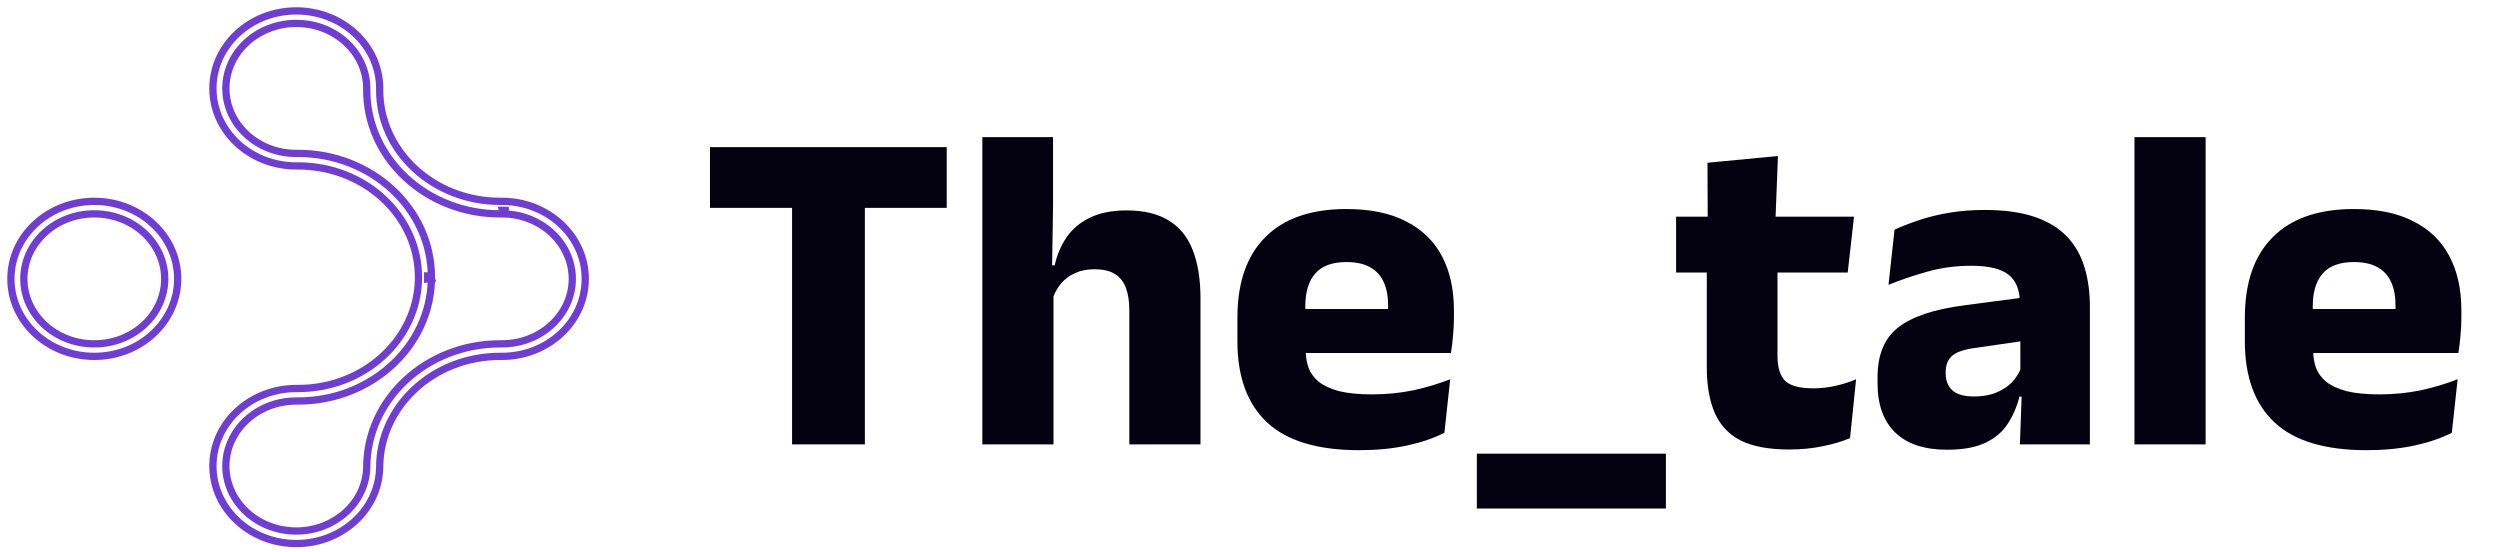 <svg width="172" height="38" viewBox="0 0 172 38" fill="none" xmlns="http://www.w3.org/2000/svg">
<path d="M29.431 19.147C29.432 19.137 29.432 19.105 29.432 19.072C29.432 19.04 29.432 19.007 29.431 18.974C29.469 18.974 29.508 18.983 29.545 19.002C29.586 19.023 29.613 19.052 29.629 19.072C29.636 19.081 29.641 19.089 29.644 19.094C29.655 19.111 29.661 19.127 29.665 19.137L29.431 19.147ZM29.431 19.147L29.431 19.147C29.432 19.163 29.432 19.166 29.432 19.178L29.56 19.158L29.431 19.147ZM34.406 23.657C29.36 23.657 25.236 27.448 25.23 32.166C25.171 34.574 23.038 36.534 20.386 36.534C17.691 36.534 15.54 34.514 15.54 32.062C15.54 29.61 17.691 27.59 20.386 27.59L20.388 27.59L20.412 27.59L20.426 27.59C20.45 27.59 20.483 27.59 20.507 27.59C25.489 27.59 29.583 23.891 29.68 19.241C29.681 19.234 29.681 19.228 29.681 19.223C29.682 19.212 29.682 19.199 29.682 19.186L29.682 19.183L29.682 19.16L29.681 19.148C29.682 19.124 29.682 19.093 29.682 19.074V19.072C29.682 14.35 25.556 10.554 20.507 10.554C20.456 10.554 20.404 10.555 20.353 10.555C17.677 10.543 15.54 8.528 15.54 6.083C15.54 3.631 17.691 1.611 20.386 1.611C23.071 1.611 25.218 3.618 25.232 6.06C25.231 6.101 25.23 6.149 25.23 6.196C25.23 10.918 29.357 14.714 34.406 14.714C34.437 14.714 34.468 14.714 34.498 14.713C34.501 14.713 34.502 14.713 34.503 14.714L34.526 14.714H34.528C37.223 14.714 39.374 16.733 39.374 19.186C39.374 21.63 37.236 23.646 34.552 23.658C34.508 23.657 34.457 23.657 34.406 23.657ZM34.758 14.469C34.695 14.466 34.632 14.464 34.568 14.464L34.623 14.685C34.621 14.686 34.629 14.682 34.636 14.678C34.636 14.678 34.672 14.658 34.703 14.619C34.721 14.598 34.754 14.548 34.758 14.475C34.758 14.473 34.758 14.471 34.758 14.469ZM26.121 32.179L26.121 32.179L26.121 32.173C26.122 27.963 29.813 24.518 34.406 24.518C34.453 24.518 34.501 24.518 34.548 24.519V24.519L34.553 24.519C37.692 24.507 40.265 22.141 40.265 19.186C40.265 16.223 37.678 13.852 34.528 13.852C34.524 13.852 34.519 13.852 34.514 13.852L34.514 13.852L34.501 13.852C34.469 13.852 34.437 13.852 34.406 13.852C29.812 13.852 26.121 10.407 26.121 6.196C26.121 6.152 26.122 6.109 26.122 6.065L26.123 6.065L26.123 6.059C26.108 3.107 23.527 0.75 20.386 0.75C17.235 0.75 14.649 3.12 14.649 6.083C14.649 9.039 17.221 11.404 20.36 11.417V11.417L20.365 11.417C20.412 11.416 20.459 11.416 20.507 11.416C25.101 11.416 28.791 14.861 28.791 19.072C28.791 19.102 28.791 19.132 28.791 19.162L28.791 19.17L28.791 19.178L28.791 19.186C28.791 19.188 28.791 19.192 28.791 19.196L28.79 19.204L28.79 19.213C28.709 23.359 25.049 26.729 20.507 26.729C20.475 26.729 20.443 26.729 20.411 26.728L20.411 26.728L20.398 26.729L20.386 26.729C17.235 26.729 14.649 29.099 14.649 32.062C14.649 35.025 17.235 37.396 20.386 37.396C23.494 37.396 26.054 35.088 26.121 32.179ZM11.333 19.186C11.333 21.638 9.182 23.658 6.487 23.658C3.792 23.658 1.641 21.638 1.641 19.186C1.641 16.733 3.792 14.714 6.487 14.714C9.182 14.714 11.333 16.733 11.333 19.186ZM0.75 19.186C0.75 22.149 3.337 24.519 6.487 24.519C9.637 24.519 12.224 22.149 12.224 19.186C12.224 16.223 9.637 13.852 6.487 13.852C3.337 13.852 0.75 16.223 0.75 19.186Z" stroke="#6F3DD4" stroke-width="0.5"/>
<path d="M54.495 30.573V11.085H59.503V30.573H54.495ZM48.847 14.301V10.125H65.135V14.301H48.847ZM77.697 30.573V21.325C77.697 20.749 77.622 20.253 77.473 19.837C77.323 19.41 77.073 19.085 76.721 18.861C76.379 18.637 75.899 18.525 75.281 18.525C74.779 18.525 74.337 18.616 73.953 18.797C73.569 18.968 73.249 19.207 72.993 19.517C72.747 19.816 72.555 20.157 72.417 20.541L71.425 18.253H72.561C72.721 17.538 72.993 16.898 73.377 16.333C73.761 15.768 74.289 15.319 74.961 14.989C75.643 14.648 76.497 14.477 77.521 14.477C78.694 14.477 79.654 14.706 80.401 15.165C81.147 15.613 81.697 16.285 82.049 17.181C82.411 18.077 82.593 19.197 82.593 20.541V30.573H77.697ZM67.585 30.573V9.437H72.449V14.141L72.369 19.325L72.481 19.709V30.573H67.585ZM93.518 30.973C90.659 30.973 88.547 30.338 87.182 29.069C85.816 27.789 85.134 25.927 85.134 23.485V21.853C85.134 19.442 85.774 17.597 87.054 16.317C88.334 15.026 90.195 14.381 92.638 14.381C94.28 14.381 95.646 14.664 96.734 15.229C97.832 15.784 98.654 16.578 99.198 17.613C99.752 18.648 100.03 19.89 100.03 21.341V21.869C100.03 22.274 100.008 22.69 99.966 23.117C99.934 23.533 99.886 23.922 99.822 24.285H95.406C95.448 23.666 95.475 23.085 95.486 22.541C95.496 21.986 95.502 21.485 95.502 21.037C95.502 20.386 95.4 19.842 95.198 19.405C94.995 18.957 94.68 18.616 94.254 18.381C93.838 18.146 93.299 18.029 92.638 18.029C91.656 18.029 90.936 18.296 90.478 18.829C90.03 19.352 89.806 20.098 89.806 21.069V22.509L89.838 23.037V24.157C89.838 24.562 89.902 24.946 90.03 25.309C90.168 25.672 90.403 25.991 90.734 26.269C91.075 26.535 91.539 26.749 92.126 26.909C92.723 27.058 93.48 27.133 94.398 27.133C95.368 27.133 96.302 27.042 97.198 26.861C98.094 26.669 98.952 26.413 99.774 26.093L99.374 29.773C98.648 30.146 97.79 30.439 96.798 30.653C95.806 30.866 94.712 30.973 93.518 30.973ZM87.726 24.285V21.261H98.83V24.285H87.726ZM101.606 34.989V31.213H114.614V34.989H101.606ZM123.091 30.925C121.694 30.925 120.579 30.717 119.747 30.301C118.926 29.874 118.334 29.239 117.971 28.397C117.609 27.554 117.427 26.514 117.427 25.277V16.493H122.291V24.493C122.291 25.261 122.462 25.826 122.803 26.189C123.155 26.541 123.806 26.717 124.755 26.717C125.278 26.717 125.795 26.658 126.307 26.541C126.819 26.424 127.283 26.274 127.699 26.093L127.283 30.141C126.739 30.375 126.11 30.562 125.395 30.701C124.691 30.85 123.923 30.925 123.091 30.925ZM115.315 18.749V14.909H127.555L127.123 18.749H115.315ZM117.491 15.261L117.475 11.197L122.323 10.733L122.147 15.261H117.491ZM138.968 30.573L139.112 26.637L139 26.397V21.485L138.968 20.845C138.968 19.97 138.712 19.325 138.2 18.909C137.688 18.493 136.829 18.285 135.624 18.285C134.568 18.285 133.565 18.418 132.616 18.685C131.666 18.951 130.77 19.256 129.928 19.597L130.344 15.805C130.845 15.57 131.405 15.351 132.024 15.149C132.653 14.935 133.346 14.765 134.104 14.637C134.861 14.509 135.672 14.445 136.536 14.445C137.912 14.445 139.064 14.605 139.992 14.925C140.92 15.245 141.661 15.698 142.216 16.285C142.77 16.872 143.17 17.576 143.416 18.397C143.661 19.207 143.784 20.104 143.784 21.085V30.573H138.968ZM133.96 30.941C132.392 30.941 131.202 30.546 130.392 29.757C129.581 28.968 129.176 27.842 129.176 26.381V25.949C129.176 24.402 129.65 23.261 130.6 22.525C131.56 21.778 133.08 21.271 135.16 21.005L139.384 20.445L139.672 23.389L135.928 23.933C135.17 24.029 134.637 24.205 134.328 24.461C134.018 24.717 133.864 25.096 133.864 25.597V25.709C133.864 26.189 134.018 26.573 134.328 26.861C134.637 27.138 135.133 27.277 135.816 27.277C136.413 27.277 136.925 27.186 137.352 27.005C137.789 26.823 138.146 26.589 138.424 26.301C138.701 26.002 138.909 25.672 139.048 25.309L139.736 27.293H138.936C138.765 27.976 138.498 28.594 138.136 29.149C137.784 29.703 137.272 30.141 136.6 30.461C135.928 30.781 135.048 30.941 133.96 30.941ZM146.851 30.573V9.437H151.747V30.573H146.851ZM162.83 30.973C159.971 30.973 157.859 30.338 156.494 29.069C155.129 27.789 154.446 25.927 154.446 23.485V21.853C154.446 19.442 155.086 17.597 156.366 16.317C157.646 15.026 159.507 14.381 161.95 14.381C163.593 14.381 164.958 14.664 166.046 15.229C167.145 15.784 167.966 16.578 168.51 17.613C169.065 18.648 169.342 19.89 169.342 21.341V21.869C169.342 22.274 169.321 22.69 169.278 23.117C169.246 23.533 169.198 23.922 169.134 24.285H164.718C164.761 23.666 164.787 23.085 164.798 22.541C164.809 21.986 164.814 21.485 164.814 21.037C164.814 20.386 164.713 19.842 164.51 19.405C164.307 18.957 163.993 18.616 163.566 18.381C163.15 18.146 162.611 18.029 161.95 18.029C160.969 18.029 160.249 18.296 159.79 18.829C159.342 19.352 159.118 20.098 159.118 21.069V22.509L159.15 23.037V24.157C159.15 24.562 159.214 24.946 159.342 25.309C159.481 25.672 159.715 25.991 160.046 26.269C160.387 26.535 160.851 26.749 161.438 26.909C162.035 27.058 162.793 27.133 163.71 27.133C164.681 27.133 165.614 27.042 166.51 26.861C167.406 26.669 168.265 26.413 169.086 26.093L168.686 29.773C167.961 30.146 167.102 30.439 166.11 30.653C165.118 30.866 164.025 30.973 162.83 30.973ZM157.038 24.285V21.261H168.142V24.285H157.038Z" fill="#040110"/>
</svg>
